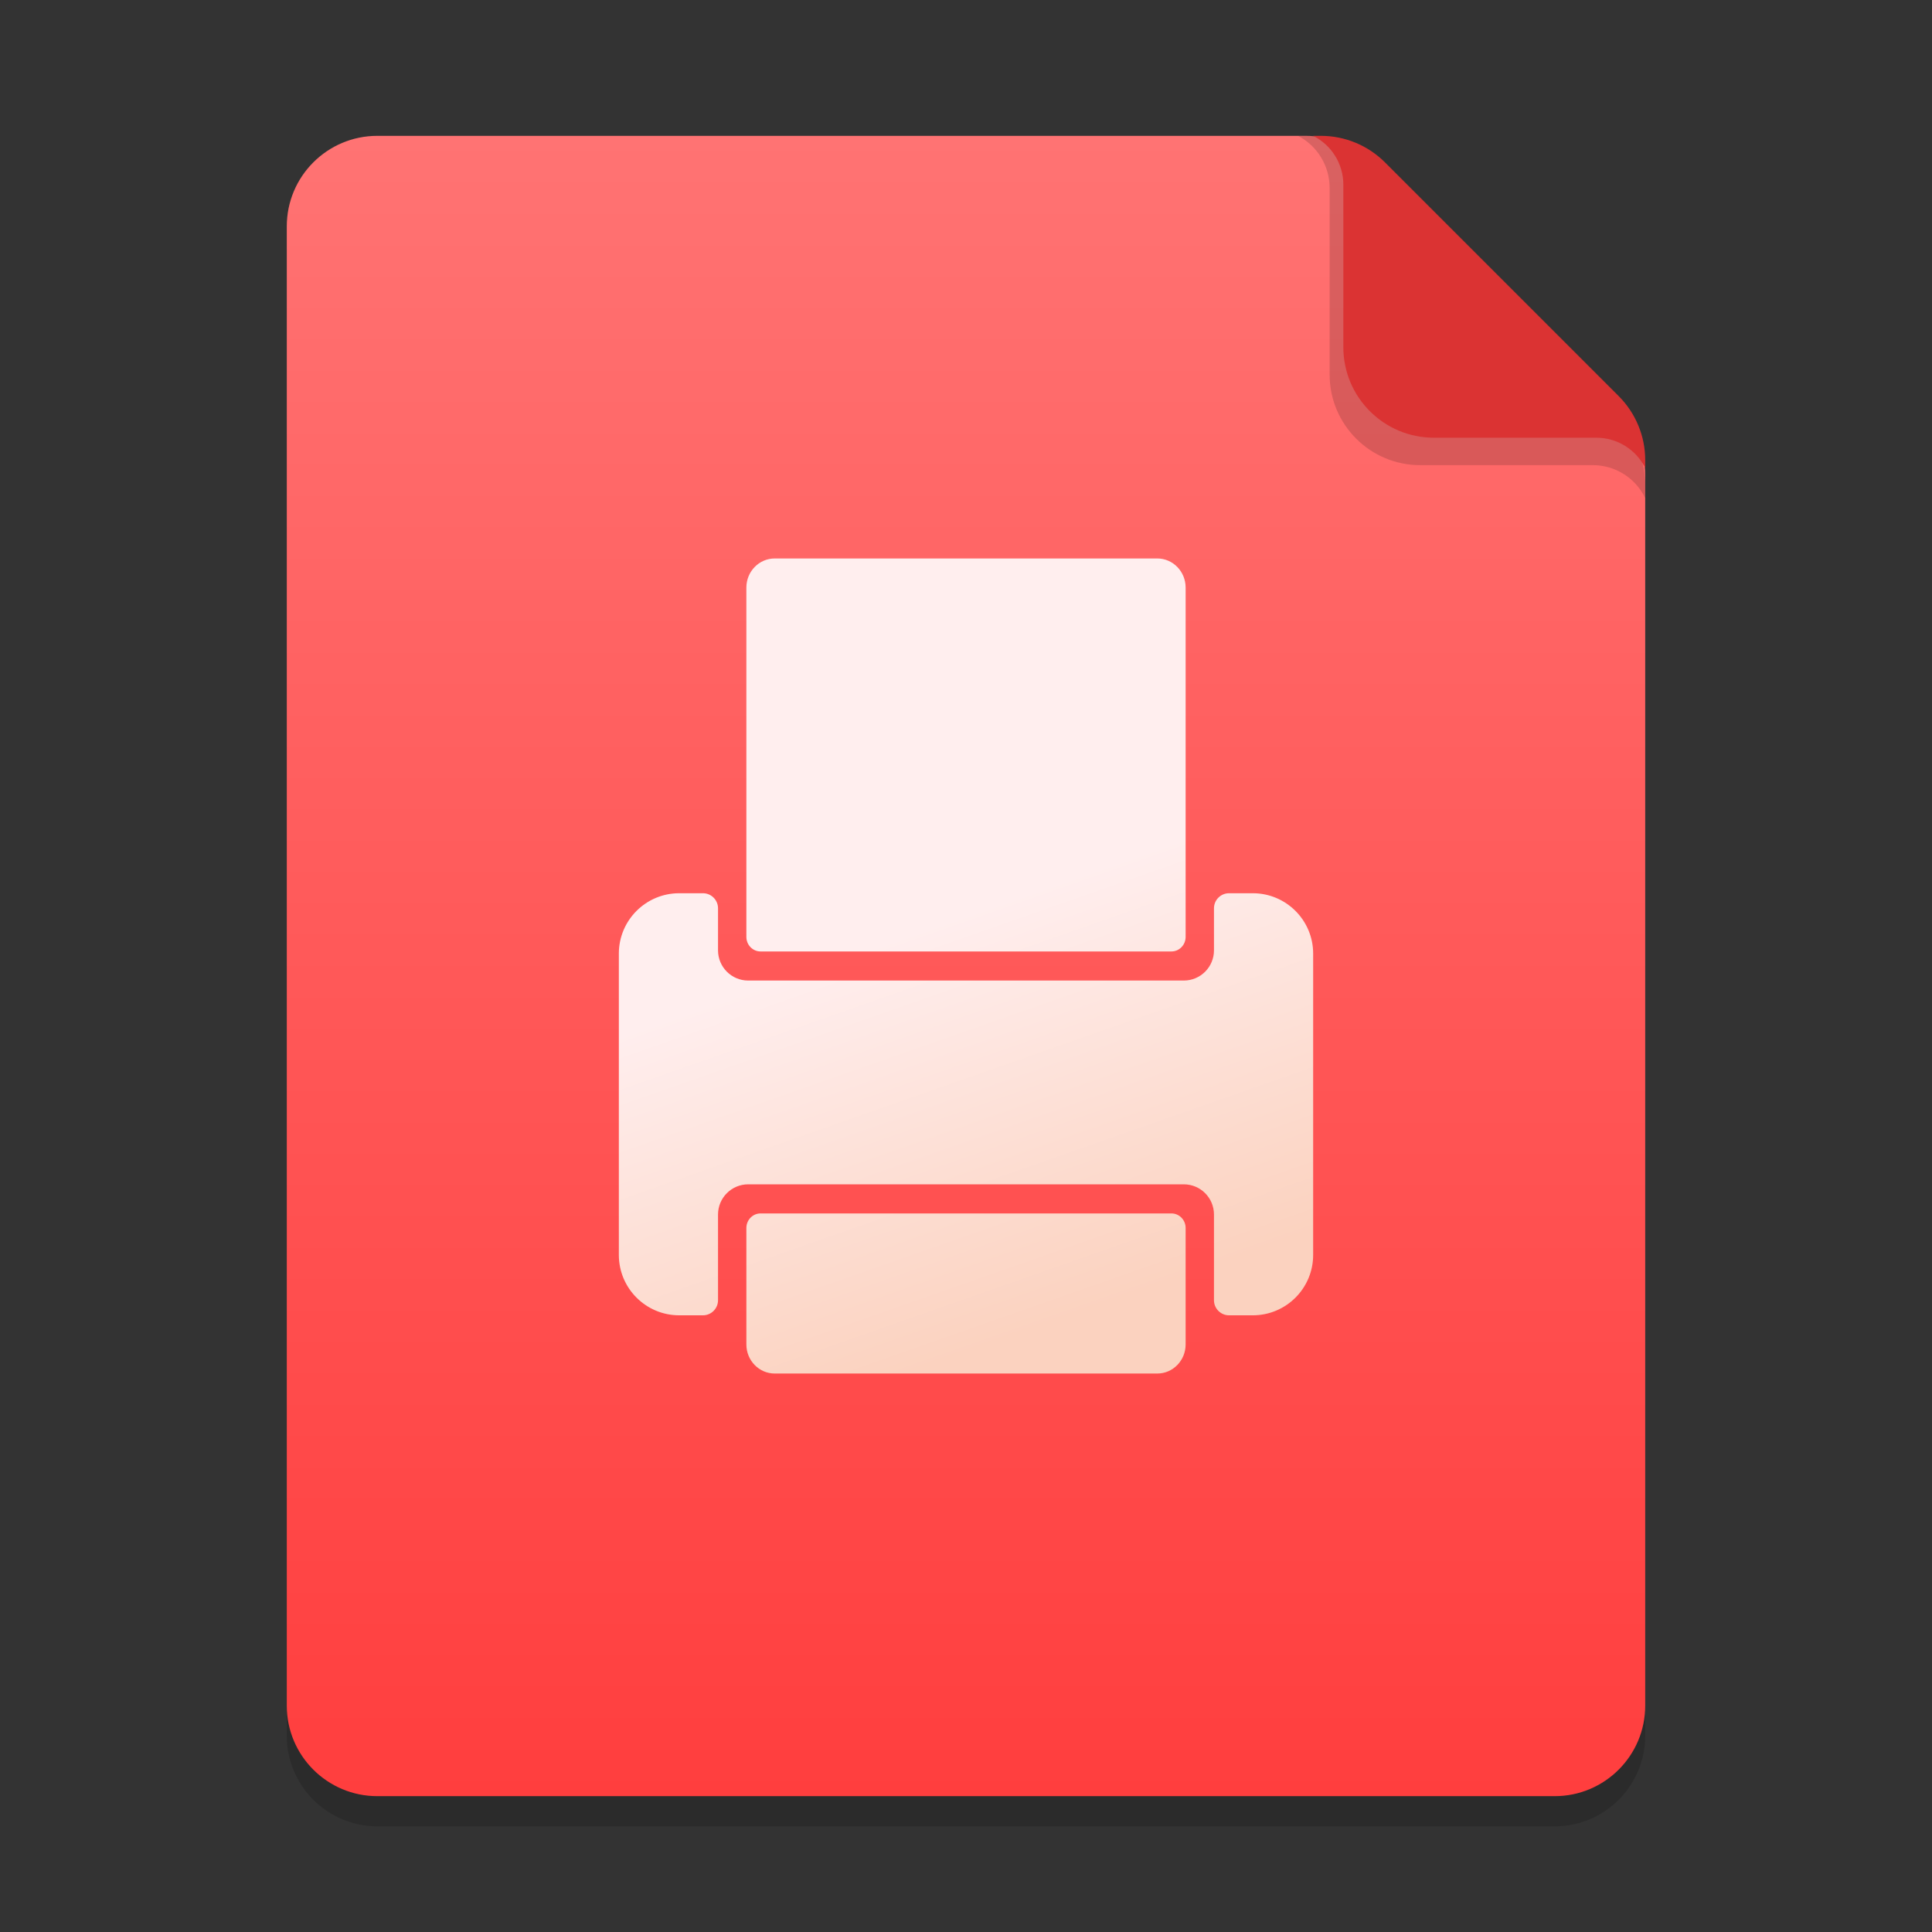 <svg width="128" height="128" viewBox="0 0 128 128" fill="none" xmlns="http://www.w3.org/2000/svg">
<rect x="0" y="0" width="128" height="128" fill="#333333" stroke="none"/>
<g clip-path="url(#clip0_3206_469)">
<path d="M19 17C19 13.686 21.686 11 25 11L86.515 11C88.106 11 89.632 11.632 90.757 12.757L107.243 29.243C108.368 30.368 109 31.894 109 33.485V115C109 118.314 106.314 121 103 121H25C21.686 121 19 118.314 19 115V17Z" fill="black" fill-opacity="0.15"/>
<path d="M19 15C19 11.686 21.686 9 25 9L86.515 9C88.106 9 89.632 9.632 90.757 10.757L107.243 27.243C108.368 28.368 109 29.894 109 31.485V113C109 116.314 106.314 119 103 119H25C21.686 119 19 116.314 19 113V15Z" fill="url(#paint0_linear_3206_469)"/>
<path d="M86 9H86.576C88.212 9 89.776 9.668 90.908 10.849L107.332 27.987C108.402 29.104 109 30.591 109 32.138V33C108.361 31.667 107.014 30.818 105.535 30.818H94.091C90.777 30.818 88.091 28.132 88.091 24.818V12.449C88.091 11 87.285 9.67 86 9Z" fill="black" fill-opacity="0.15"/>
<path d="M87 9H87.515C89.106 9 90.632 9.632 91.757 10.757L107.243 26.243C108.368 27.368 109 28.894 109 30.485V31C108.387 29.774 107.134 29 105.764 29H95C91.686 29 89 26.314 89 23V12.236C89 10.866 88.226 9.613 87 9Z" fill="#DB3333"/>
<path d="M41 63.179C41 60.969 42.791 59.179 45 59.179H46.571C47.124 59.179 47.571 59.626 47.571 60.179V62.964C47.571 64.069 48.467 64.964 49.571 64.964H78.429C79.533 64.964 80.429 64.069 80.429 62.964V60.179C80.429 59.626 80.876 59.179 81.429 59.179H83C85.209 59.179 87 60.969 87 63.179V83.143C87 85.352 85.209 87.143 83 87.143H81.429C80.876 87.143 80.429 86.695 80.429 86.143V80.464C80.429 79.36 79.533 78.464 78.429 78.464H49.571C48.467 78.464 47.571 79.36 47.571 80.464V86.143C47.571 86.695 47.124 87.143 46.571 87.143H45C42.791 87.143 41 85.352 41 83.143V63.179Z" fill="url(#paint1_linear_3206_469)"/>
<path d="M49.449 81.357C49.449 80.825 49.869 80.393 50.388 80.393H77.612C78.131 80.393 78.551 80.825 78.551 81.357V89.071C78.551 90.137 77.71 91 76.674 91H51.327C50.29 91 49.449 90.137 49.449 89.071V81.357Z" fill="url(#paint2_linear_3206_469)"/>
<path d="M49.449 38.929C49.449 37.864 50.29 37 51.327 37H76.674C77.71 37 78.551 37.864 78.551 38.929V62.071C78.551 62.604 78.131 63.036 77.612 63.036H50.388C49.869 63.036 49.449 62.604 49.449 62.071V38.929Z" fill="url(#paint3_linear_3206_469)"/>
</g>
<defs>
<linearGradient id="paint0_linear_3206_469" x1="64" y1="9" x2="64" y2="119" gradientUnits="userSpaceOnUse">
<stop stop-color="#FF7373"/>
<stop offset="1" stop-color="#FF3E3E"/>
</linearGradient>
<linearGradient id="paint1_linear_3206_469" x1="57.684" y1="62.738" x2="66.793" y2="88.703" gradientUnits="userSpaceOnUse">
<stop stop-color="#FFEEEE"/>
<stop offset="1" stop-color="#FBD2BF"/>
</linearGradient>
<linearGradient id="paint2_linear_3206_469" x1="57.684" y1="62.738" x2="66.793" y2="88.703" gradientUnits="userSpaceOnUse">
<stop stop-color="#FFEEEE"/>
<stop offset="1" stop-color="#FBD2BF"/>
</linearGradient>
<linearGradient id="paint3_linear_3206_469" x1="57.684" y1="62.738" x2="66.793" y2="88.703" gradientUnits="userSpaceOnUse">
<stop stop-color="#FFEEEE"/>
<stop offset="1" stop-color="#FBD2BF"/>
</linearGradient>
<clipPath id="clip0_3206_469">
<rect width="128" height="128" fill="white"/>
</clipPath>
</defs>
</svg>
